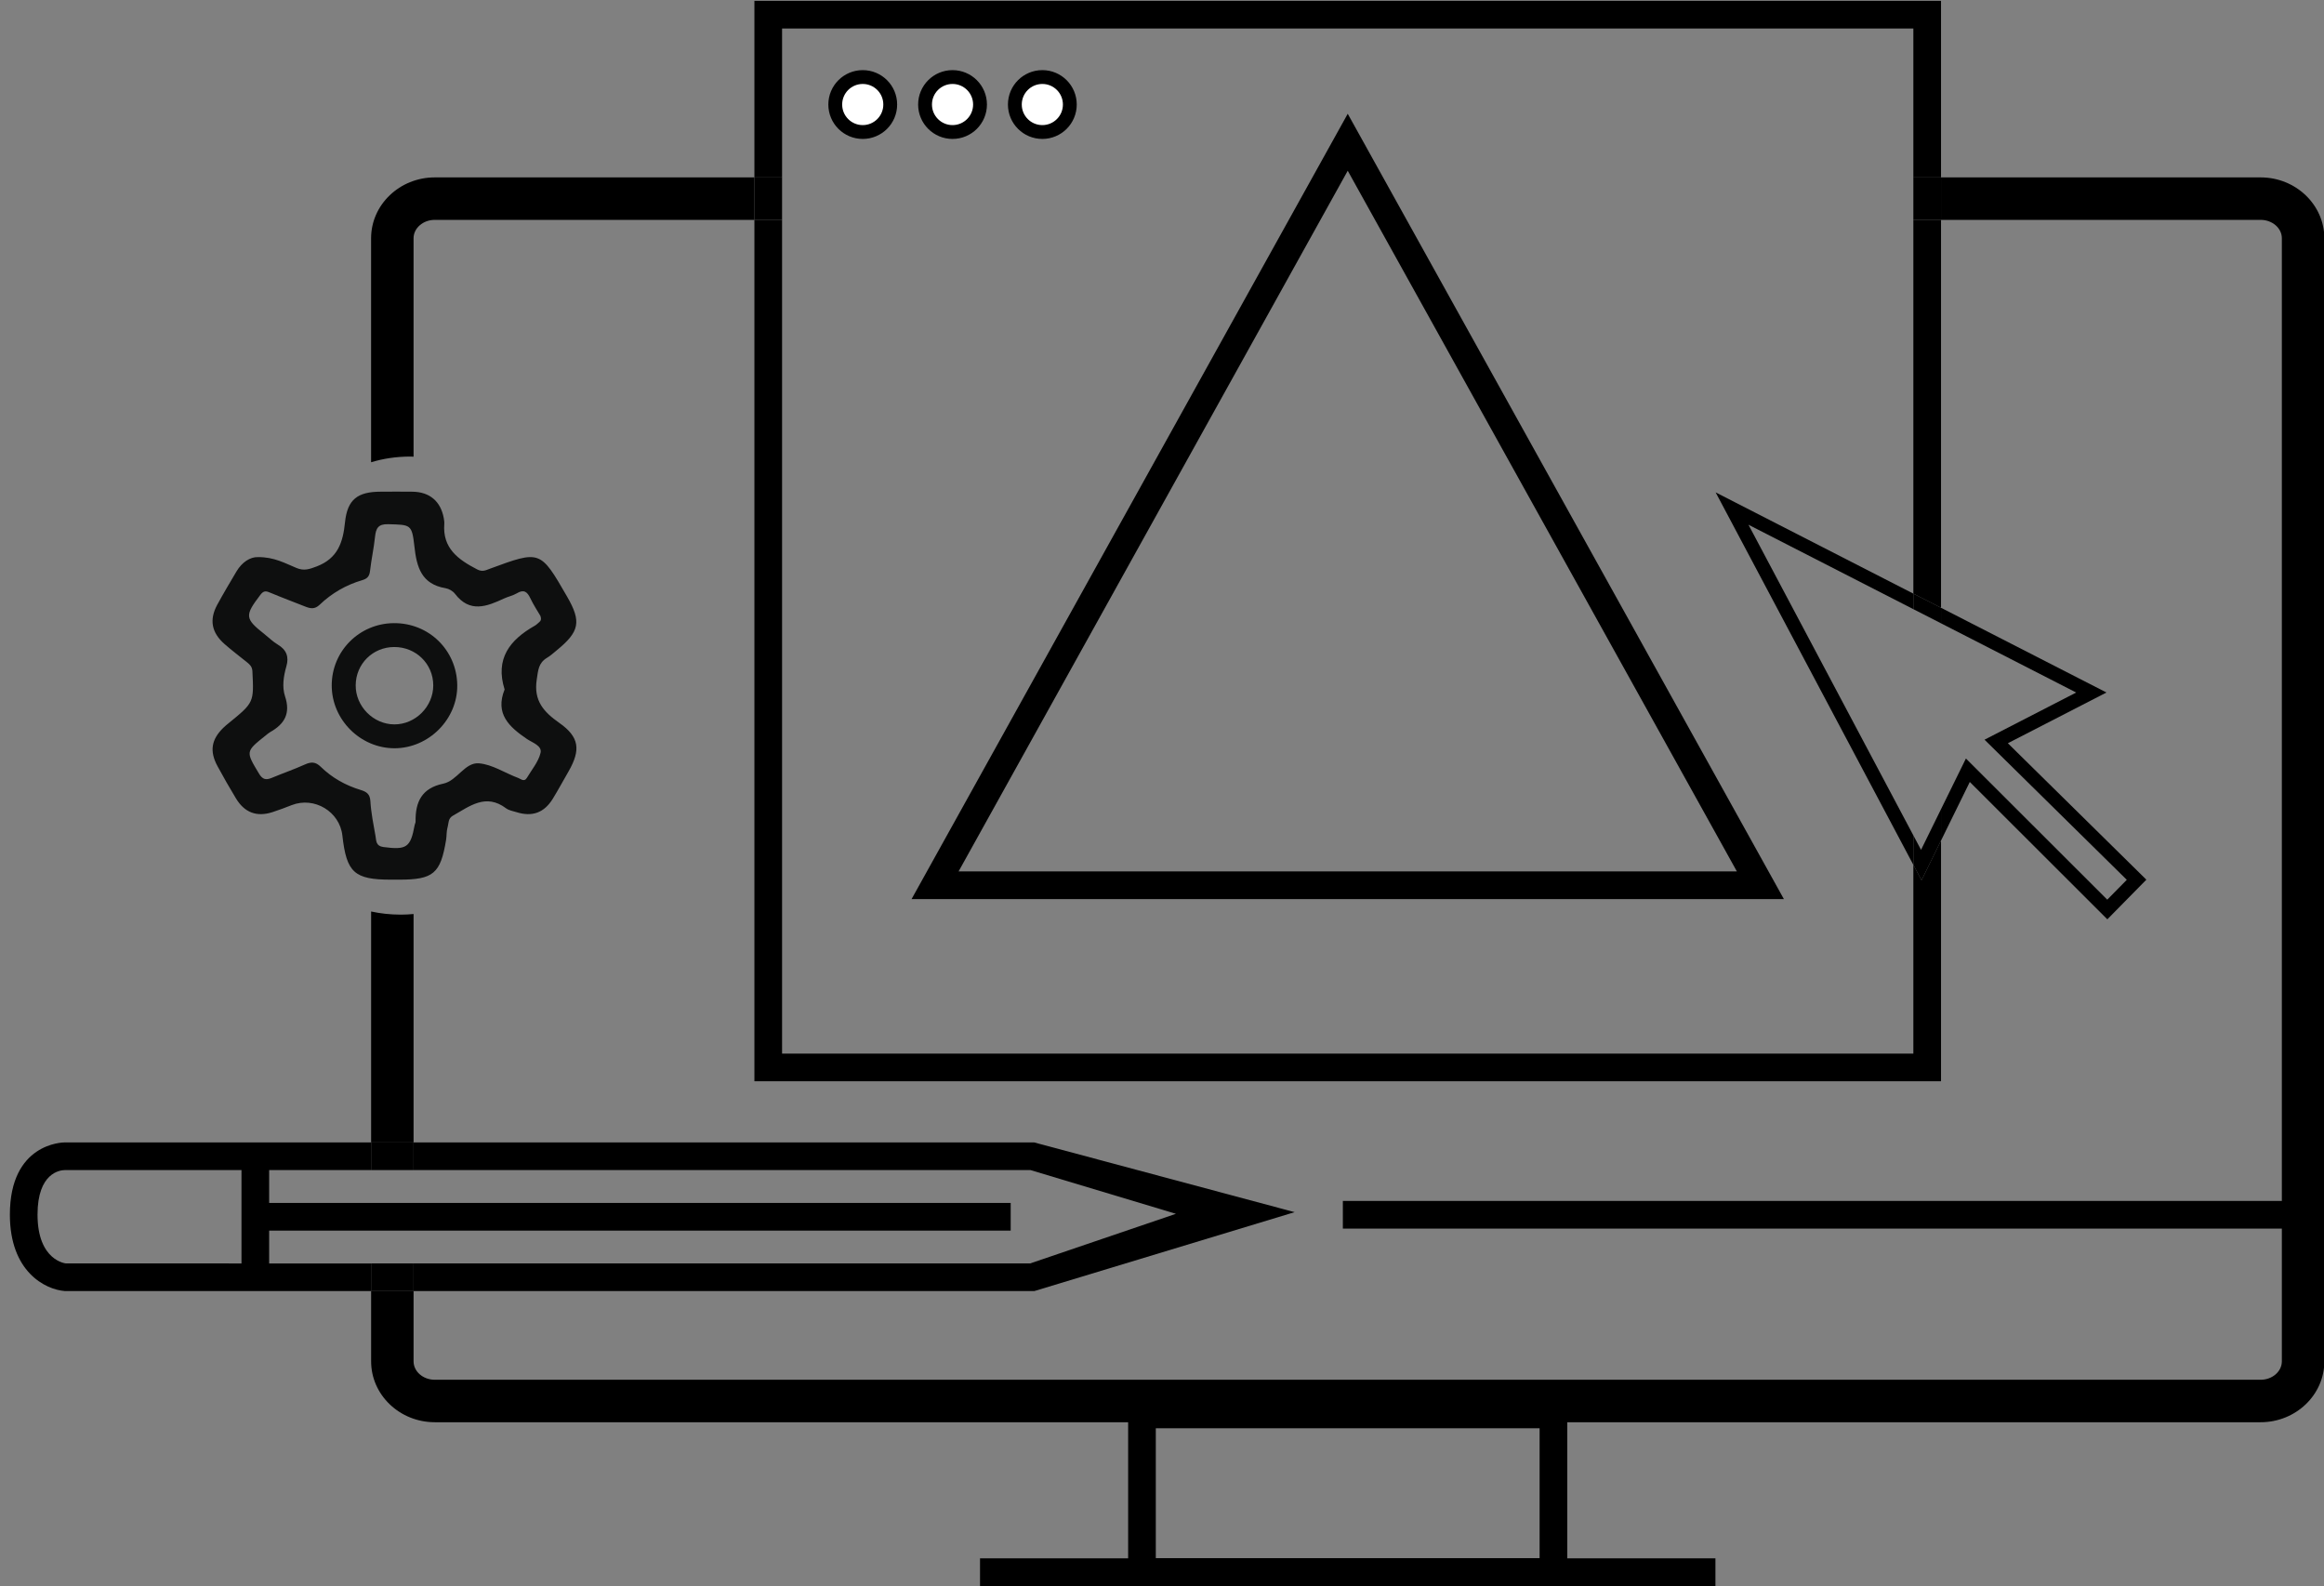 <?xml version="1.0" encoding="utf-8"?>
<!-- Generator: Adobe Illustrator 16.0.0, SVG Export Plug-In . SVG Version: 6.00 Build 0)  -->
<!DOCTYPE svg PUBLIC "-//W3C//DTD SVG 1.1//EN" "http://www.w3.org/Graphics/SVG/1.1/DTD/svg11.dtd">
<svg version="1.1" id="Layer_1" xmlns="http://www.w3.org/2000/svg" xmlns:xlink="http://www.w3.org/1999/xlink" x="0px" y="0px"
	 width="168px" height="114.667px" viewBox="213.139 362.778 168 114.667" enable-background="new 213.139 362.778 168 114.667"
	 xml:space="preserve">
<rect x="213.139" y="362.778" width="168" height="114.667" fill="#808080" stroke="none"/>
<g>
	<path fill="#0E0F0F" d="M253.572,415.033c-1.13-0.795-1.866-1.601-1.632-3.134c0.1-0.663,0.121-1.198,0.73-1.564
		c0.257-0.15,0.477-0.356,0.708-0.544c1.663-1.357,1.805-2.075,0.752-3.895c-1.935-3.355-1.932-3.351-5.572-2.01
		c-0.284,0.104-0.537,0.252-0.92,0.053c-1.368-0.708-2.521-1.523-2.381-3.302c0.011-0.131-0.017-0.268-0.036-0.396
		c-0.22-1.224-1.022-1.907-2.263-1.921c-0.767-0.011-1.531-0.004-2.295-0.001c-1.674,0.001-2.411,0.559-2.583,2.207
		c-0.148,1.46-0.519,2.617-2.063,3.202c-0.533,0.203-0.91,0.326-1.443,0.106c-0.82-0.335-1.608-0.8-2.801-0.786
		c-0.542-0.014-1.137,0.358-1.539,1.036c-0.473,0.796-0.948,1.596-1.391,2.408c-0.588,1.085-0.415,2.014,0.533,2.845
		c0.521,0.458,1.081,0.876,1.622,1.316c0.206,0.166,0.371,0.32,0.387,0.643c0.112,2.259,0.122,2.259-1.73,3.766
		c-0.128,0.104-0.258,0.211-0.376,0.327c-0.87,0.852-1.002,1.698-0.412,2.779c0.427,0.787,0.868,1.563,1.332,2.325
		c0.625,1.029,1.502,1.353,2.629,0.992c0.471-0.152,0.937-0.33,1.398-0.51c1.633-0.636,3.471,0.464,3.664,2.202
		c0.299,2.67,0.859,3.186,3.507,3.186c0.2,0,0.398,0,0.599,0c2.47,0,2.99-0.439,3.39-2.873c0.048-0.293,0.022-0.605,0.102-0.889
		c0.09-0.299,0.028-0.66,0.392-0.863c1.215-0.684,2.377-1.639,3.848-0.529c0.202,0.151,0.487,0.193,0.74,0.273
		c1.14,0.361,2.01,0.049,2.636-0.973c0.396-0.647,0.759-1.319,1.14-1.979C255.133,416.975,255.018,416.05,253.572,415.033z
		 M252.216,417.194c-0.151,0.647-0.638,1.219-0.991,1.814c-0.188,0.317-0.438,0.075-0.612,0.01c-0.961-0.355-1.888-0.99-2.86-1.064
		c-1.016-0.079-1.569,1.263-2.568,1.469c-1.547,0.322-2.026,1.306-2.004,2.729c0.006,0.094-0.056,0.188-0.072,0.287
		c-0.294,1.605-0.586,1.787-2.256,1.566c-0.54-0.07-0.511-0.441-0.566-0.773c-0.151-0.85-0.324-1.701-0.375-2.558
		c-0.031-0.516-0.304-0.67-0.695-0.792c-1.095-0.331-2.075-0.879-2.892-1.677c-0.38-0.372-0.697-0.366-1.146-0.166
		c-0.779,0.352-1.596,0.632-2.387,0.964c-0.424,0.179-0.675,0.129-0.936-0.313c-0.956-1.596-0.978-1.584,0.499-2.757
		c0.104-0.083,0.206-0.175,0.317-0.237c1.031-0.582,1.486-1.339,1.072-2.584c-0.224-0.675-0.111-1.453,0.096-2.167
		c0.203-0.69,0.007-1.2-0.624-1.575c-0.341-0.203-0.628-0.49-0.938-0.736c-1.452-1.144-1.463-1.351-0.311-2.867
		c0.256-0.338,0.445-0.255,0.743-0.131c0.821,0.344,1.656,0.654,2.485,0.984c0.382,0.151,0.693,0.217,1.057-0.133
		c0.871-0.834,1.908-1.43,3.069-1.771c0.382-0.111,0.526-0.292,0.568-0.681c0.093-0.822,0.275-1.633,0.36-2.456
		c0.068-0.609,0.218-0.929,0.954-0.909c1.615,0.047,1.712-0.011,1.892,1.604c0.164,1.512,0.517,2.734,2.254,3.023
		c0.243,0.041,0.525,0.204,0.675,0.398c1.072,1.412,2.304,0.927,3.555,0.344c0.298-0.139,0.635-0.204,0.916-0.371
		c0.507-0.306,0.756-0.123,0.982,0.357c0.226,0.479,0.521,0.918,0.726,1.272c0.09,0.264,0.021,0.367-0.089,0.456
		c-0.103,0.086-0.196,0.187-0.311,0.252c-1.813,1.023-2.887,2.396-2.187,4.611c-0.709,1.763,0.33,2.708,1.619,3.583
		C251.624,416.46,252.336,416.684,252.216,417.194z"/>
	<path fill="#0E0F0F" d="M241.601,407.822c-2.49,0.021-4.484,2.025-4.482,4.503c0,2.479,2.076,4.547,4.553,4.541
		c2.476-0.011,4.557-2.114,4.521-4.574C246.156,409.768,244.136,407.798,241.601,407.822z M241.649,415.14
		c-1.526-0.002-2.817-1.313-2.797-2.838c0.014-1.536,1.233-2.745,2.772-2.755c1.577-0.01,2.83,1.213,2.835,2.77
		C244.462,413.848,243.174,415.143,241.649,415.14z"/>
</g>
<rect x="269.674" y="364.839" fill="none" width="81.781" height="10.762"/>
<rect x="269.674" y="378.671" fill="none" width="81.781" height="60.266"/>
<path d="M244.569,375.601c-2.538,0-4.604,1.974-4.604,4.399v16.192c0.86-0.262,1.809-0.412,2.854-0.412
	c0.075,0,0.143,0.008,0.216,0.01v-15.789c0-0.732,0.688-1.33,1.533-1.33h23.104v-3.07H244.569z"/>
<polygon points="269.674,364.839 351.454,364.839 351.454,375.601 353.454,375.601 353.454,362.839 267.674,362.839 
	267.674,375.601 269.674,375.601 "/>
<rect x="351.454" y="375.601" width="2" height="3.07"/>
<rect x="267.674" y="375.601" width="2" height="3.07"/>
<rect x="295.691" y="465.019" fill="none" stroke="#000000" stroke-width="2" stroke-miterlimit="10" width="29.745" height="11.4"/>
<line fill="none" stroke="#000000" stroke-width="2" stroke-miterlimit="10" x1="337.146" y1="476.421" x2="283.984" y2="476.421"/>
<line fill="none" stroke="#000000" stroke-width="2" stroke-miterlimit="10" x1="379.861" y1="450.587" x2="310.213" y2="450.587"/>
<polygon fill="none" stroke="#000000" stroke-width="2" stroke-miterlimit="10" points="340.396,426.769 280.734,426.769 
	310.566,373.061 "/>
<g>
	<polygon fill="none" points="355.254,417.607 365.471,427.81 366.883,426.375 356.6,416.246 363.225,412.837 353.454,407.834 
		353.454,421.268 	"/>
	<polygon fill="none" points="339.534,400.708 351.454,423.164 351.454,406.811 	"/>
	<polygon points="351.454,425.294 351.454,438.937 269.674,438.937 269.674,378.671 267.674,378.671 267.674,440.937 
		353.454,440.937 353.454,423.537 352.045,426.406 	"/>
	<polygon points="353.454,378.671 351.454,378.671 351.454,405.688 353.454,406.711 	"/>
	<polygon points="339.534,400.708 351.454,406.811 351.454,405.688 337.161,398.369 351.454,425.294 351.454,423.164 	"/>
	<polygon points="358.285,416.502 365.414,412.835 353.454,406.711 353.454,407.834 363.225,412.837 356.6,416.246 366.883,426.375 
		365.471,427.81 355.254,417.607 353.454,421.268 353.454,423.537 355.534,419.301 365.477,429.23 368.297,426.365 	"/>
	<polygon points="352.01,424.208 351.454,423.164 351.454,425.294 352.045,426.406 353.454,423.537 353.454,421.268 	"/>
	<polygon points="353.454,407.834 353.454,406.711 351.454,405.688 351.454,406.811 	"/>
</g>
<polygon fill="none" points="299.44,450.517 287.635,447.357 243.036,447.357 243.036,454.103 287.617,454.101 "/>
<path fill="none" d="M217.828,447.357c-0.336,0.004-1.976,0.178-1.976,3.219c0,3.328,2.035,3.527,2.055,3.529l22.06-0.002v-6.746
	H217.828L217.828,447.357z"/>
<path d="M243.036,428.847c-0.297,0.027-0.601,0.045-0.919,0.045c-0.767,0-1.482-0.082-2.15-0.227v16.691h3.069V428.847z"/>
<path d="M376.558,375.601h-23.104v3.07h23.104c0.846,0,1.534,0.598,1.534,1.33v81.182c0,0.732-0.69,1.33-1.534,1.33H244.569
	c-0.847,0-1.533-0.598-1.533-1.33v-5.082h-3.069v5.082c0,2.428,2.066,4.4,4.604,4.4h131.989c2.538,0,4.604-1.975,4.604-4.4v-81.182
	C381.162,377.575,379.096,375.601,376.558,375.601z"/>
<path d="M217.907,454.105c-0.021-0.002-2.055-0.201-2.055-3.529c0-3.041,1.64-3.215,1.976-3.219h22.139v-2H217.82
	c-0.162,0-3.967,0.061-3.967,5.219c0,4.125,2.549,5.416,3.976,5.525h22.14v-1.996H217.907z"/>
<polygon points="287.635,447.357 298.146,450.517 287.617,454.101 243.036,454.103 243.036,456.101 287.914,456.101 
	306.727,450.398 287.897,445.357 243.036,445.357 243.036,447.357 "/>
<rect x="239.967" y="454.103" width="3.069" height="1.998"/>
<rect x="239.967" y="445.357" width="3.069" height="2"/>
<line fill="none" stroke="#000000" stroke-width="2" stroke-miterlimit="10" x1="286.201" y1="450.732" x2="232.012" y2="450.732"/>
<line fill="none" stroke="#000000" stroke-width="2" stroke-miterlimit="10" x1="231.596" y1="455.216" x2="231.596" y2="446.726"/>
<circle fill="#FFFFFF" stroke="#000000" stroke-miterlimit="10" cx="275.506" cy="370.334" r="1.987"/>
<circle fill="#FFFFFF" stroke="#000000" stroke-miterlimit="10" cx="281.997" cy="370.334" r="1.987"/>
<circle fill="#FFFFFF" stroke="#000000" stroke-miterlimit="10" cx="288.489" cy="370.334" r="1.987"/>
</svg>
